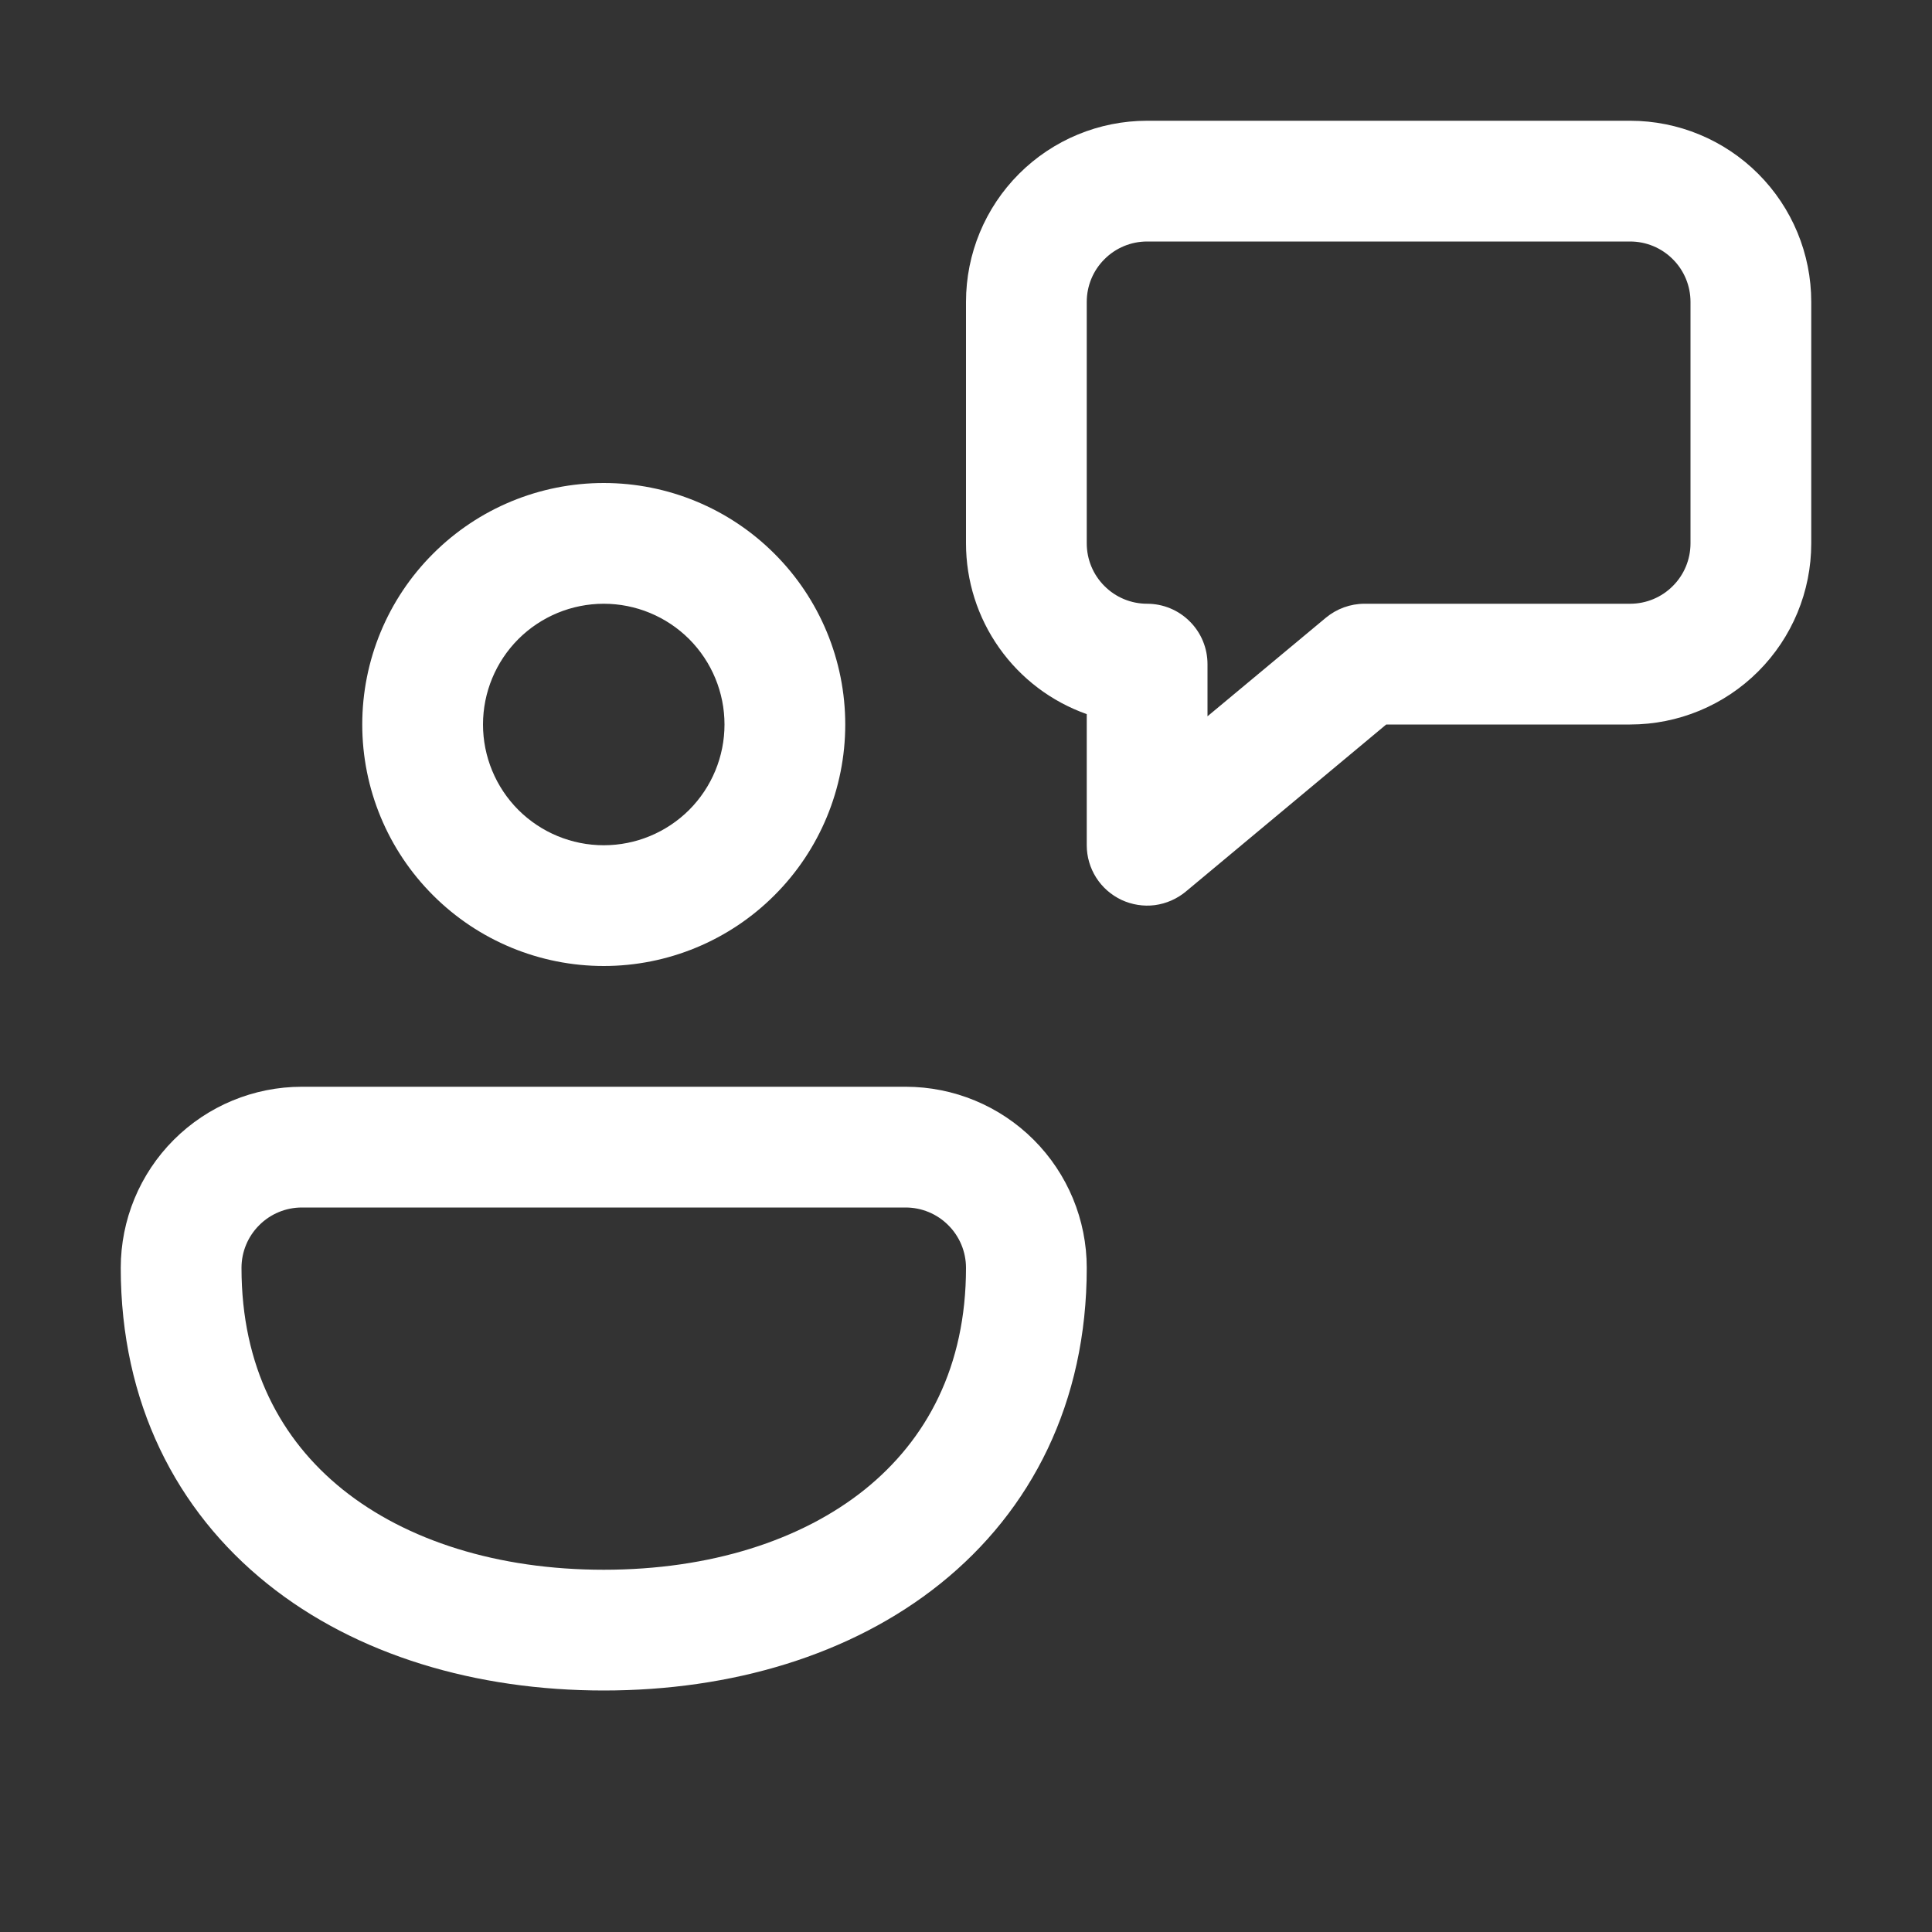 <svg width="24" height="24" viewBox="0 0 24 24" fill="none" xmlns="http://www.w3.org/2000/svg">
<rect x="0" y="0" width="24" height="24" fill="#333333" stroke="none"/>
<path d="M14.25 1.5C13.653 1.5 13.081 1.737 12.659 2.159C12.237 2.581 12 3.153 12 3.75V6.75C12 7.215 12.144 7.669 12.413 8.049C12.682 8.429 13.061 8.716 13.5 8.871V10.5C13.5 10.643 13.541 10.782 13.617 10.902C13.694 11.023 13.803 11.118 13.932 11.179C14.061 11.239 14.205 11.262 14.346 11.244C14.487 11.225 14.62 11.167 14.73 11.076L17.22 9H20.25C20.847 9 21.419 8.763 21.841 8.341C22.263 7.919 22.5 7.347 22.5 6.75V3.75C22.5 3.153 22.263 2.581 21.841 2.159C21.419 1.737 20.847 1.5 20.25 1.5H14.25ZM13.5 3.75C13.5 3.551 13.579 3.36 13.72 3.22C13.86 3.079 14.051 3 14.25 3H20.25C20.449 3 20.64 3.079 20.78 3.22C20.921 3.36 21 3.551 21 3.75V6.75C21 6.949 20.921 7.14 20.78 7.28C20.64 7.421 20.449 7.5 20.25 7.5H16.95C16.775 7.5 16.605 7.562 16.47 7.674L15 8.898V8.25C15 8.051 14.921 7.86 14.78 7.72C14.64 7.579 14.449 7.5 14.25 7.5C14.051 7.5 13.86 7.421 13.72 7.28C13.579 7.14 13.5 6.949 13.5 6.75V3.75ZM4.5 9C4.5 8.204 4.816 7.441 5.379 6.879C5.941 6.316 6.704 6 7.5 6C8.296 6 9.059 6.316 9.621 6.879C10.184 7.441 10.5 8.204 10.5 9C10.5 9.796 10.184 10.559 9.621 11.121C9.059 11.684 8.296 12 7.5 12C6.704 12 5.941 11.684 5.379 11.121C4.816 10.559 4.5 9.796 4.5 9ZM7.5 7.5C7.102 7.5 6.721 7.658 6.439 7.939C6.158 8.221 6 8.602 6 9C6 9.398 6.158 9.779 6.439 10.061C6.721 10.342 7.102 10.5 7.5 10.5C7.898 10.5 8.279 10.342 8.561 10.061C8.842 9.779 9 9.398 9 9C9 8.602 8.842 8.221 8.561 7.939C8.279 7.658 7.898 7.5 7.5 7.5ZM3.75 13.5H11.25C11.847 13.5 12.419 13.737 12.841 14.159C13.263 14.581 13.5 15.153 13.5 15.75C13.5 17.424 12.812 18.765 11.682 19.672C10.57 20.565 9.079 21 7.5 21C5.92 21 4.429 20.565 3.318 19.672C2.19 18.765 1.5 17.424 1.5 15.75C1.5 15.153 1.737 14.581 2.159 14.159C2.581 13.737 3.153 13.5 3.75 13.5ZM11.25 15H3.75C3.551 15 3.36 15.079 3.22 15.22C3.079 15.36 3 15.551 3 15.75C3 16.976 3.487 17.884 4.257 18.503C5.046 19.136 6.18 19.5 7.5 19.5C8.82 19.5 9.954 19.136 10.743 18.503C11.512 17.884 12 16.976 12 15.75C12 15.551 11.921 15.36 11.78 15.22C11.64 15.079 11.449 15 11.25 15Z" fill="white"/>
</svg>
